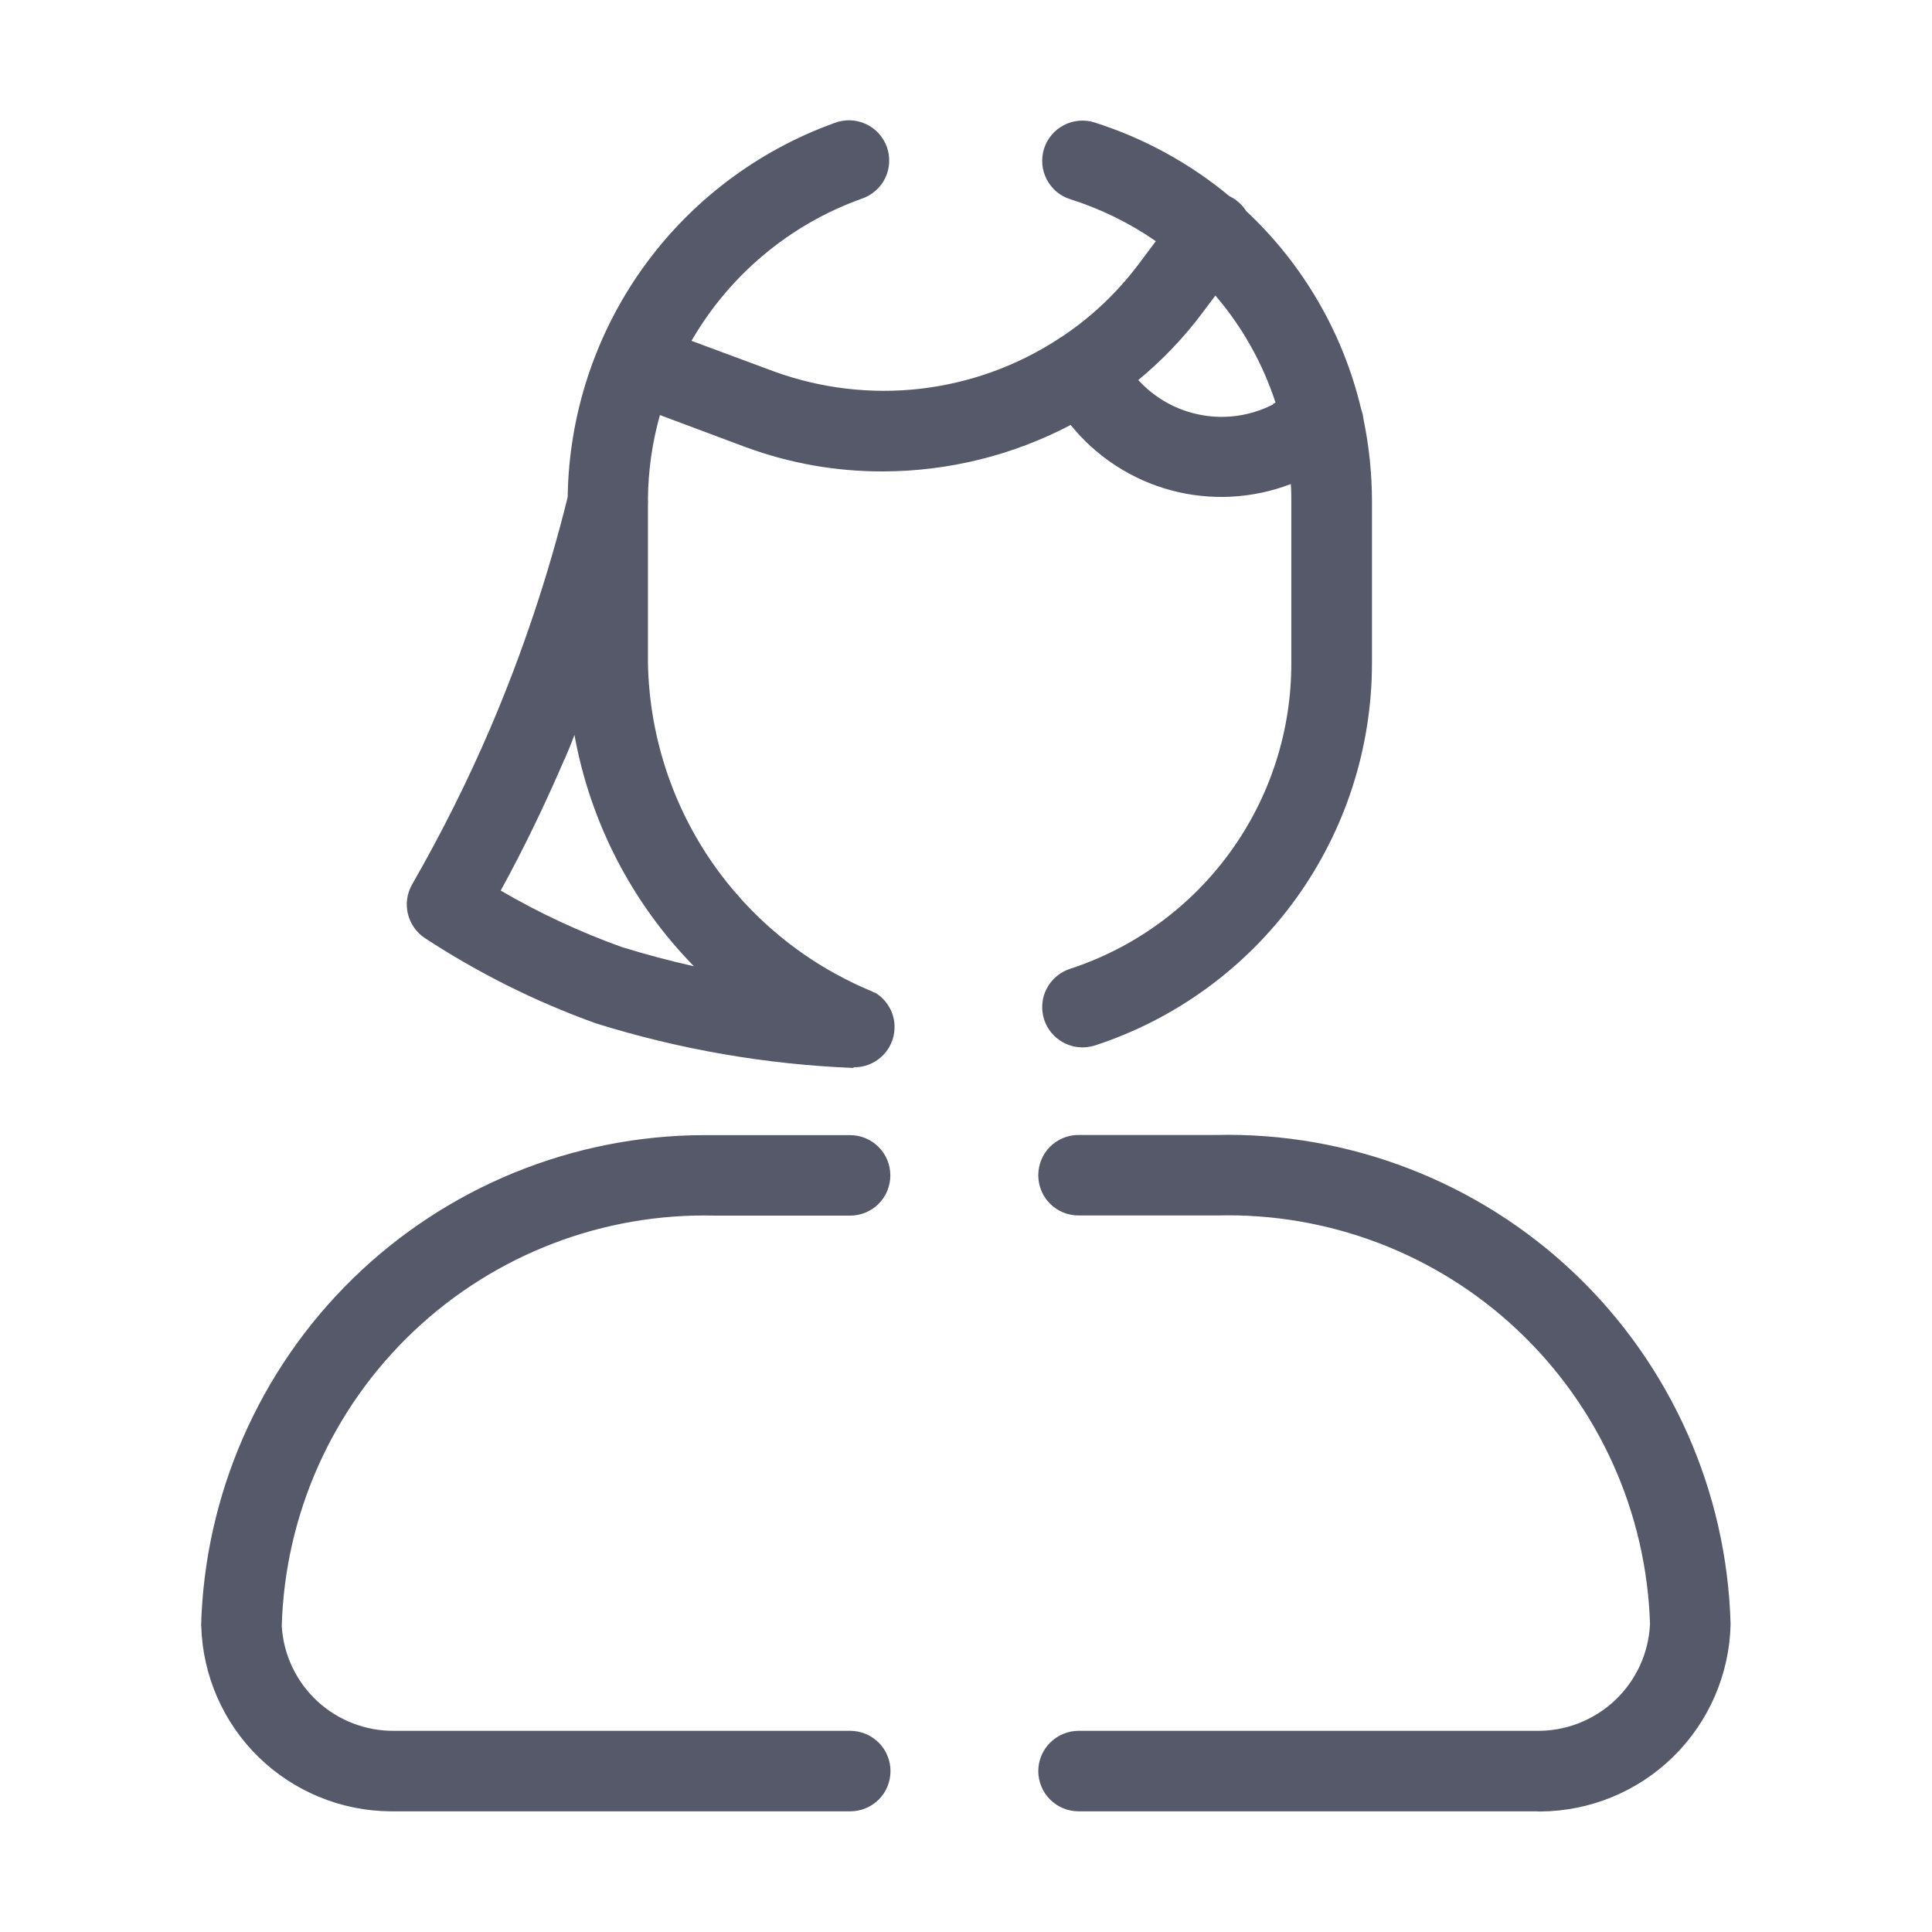 <svg width="24" height="24" viewBox="0 0 24 24" fill="none" xmlns="http://www.w3.org/2000/svg">
<path d="M19.076 22.501H13.398C13.266 22.501 13.139 22.448 13.045 22.355C12.951 22.261 12.898 22.134 12.898 22.001C12.898 21.869 12.951 21.741 13.045 21.648C13.139 21.554 13.266 21.501 13.398 21.501H19.088C19.449 21.506 19.798 21.37 20.061 21.123C20.324 20.875 20.48 20.536 20.497 20.175C20.454 18.79 19.864 17.479 18.856 16.527C17.849 15.576 16.505 15.063 15.12 15.099H13.398C13.265 15.099 13.138 15.047 13.044 14.953C12.95 14.859 12.898 14.732 12.898 14.599C12.898 14.467 12.95 14.339 13.044 14.245C13.138 14.152 13.265 14.099 13.398 14.099H15.107C16.76 14.061 18.361 14.679 19.559 15.818C20.756 16.957 21.454 18.525 21.498 20.178C21.484 20.797 21.229 21.386 20.788 21.82C20.346 22.255 19.753 22.499 19.133 22.503L19.076 22.501ZM2.498 20.201C2.541 18.572 3.217 17.023 4.382 15.884C5.548 14.745 7.112 14.106 8.741 14.101C8.796 14.101 8.848 14.101 8.901 14.101H10.56C10.693 14.101 10.82 14.154 10.914 14.248C11.008 14.341 11.06 14.469 11.06 14.601C11.06 14.734 11.008 14.861 10.914 14.955C10.82 15.049 10.693 15.101 10.56 15.101H8.888C7.498 15.064 6.149 15.581 5.139 16.537C4.129 17.493 3.539 18.81 3.5 20.201C3.522 20.556 3.679 20.889 3.94 21.131C4.2 21.372 4.544 21.505 4.899 21.501H10.562C10.695 21.501 10.822 21.554 10.916 21.648C11.01 21.741 11.062 21.869 11.062 22.001C11.062 22.134 11.01 22.261 10.916 22.355C10.822 22.448 10.695 22.501 10.562 22.501H4.91H4.854C4.24 22.497 3.652 22.256 3.212 21.827C2.773 21.398 2.518 20.815 2.5 20.201H2.498ZM10.593 13.266C9.511 13.222 8.439 13.036 7.404 12.713C6.657 12.445 5.944 12.089 5.279 11.654C5.173 11.584 5.097 11.476 5.067 11.352C5.037 11.228 5.056 11.098 5.119 10.987C5.481 10.357 5.807 9.708 6.093 9.04C6.489 8.113 6.809 7.155 7.052 6.176C7.066 5.156 7.39 4.165 7.981 3.335C8.573 2.505 9.404 1.875 10.363 1.529C10.426 1.504 10.492 1.493 10.559 1.494C10.626 1.496 10.692 1.512 10.753 1.539C10.814 1.567 10.869 1.606 10.914 1.655C10.959 1.705 10.995 1.763 11.017 1.826C11.04 1.889 11.049 1.956 11.045 2.023C11.042 2.089 11.025 2.155 10.995 2.215C10.966 2.275 10.924 2.328 10.873 2.372C10.823 2.416 10.764 2.449 10.7 2.47C9.81 2.79 9.063 3.415 8.59 4.234L9.617 4.615C10.195 4.825 10.815 4.899 11.426 4.83C12.038 4.76 12.625 4.55 13.141 4.215L13.168 4.196L13.207 4.172C13.567 3.93 13.883 3.629 14.144 3.282L14.358 2.996C14.032 2.77 13.675 2.595 13.296 2.475C13.234 2.456 13.175 2.424 13.125 2.382C13.075 2.339 13.033 2.287 13.003 2.229C12.973 2.171 12.954 2.108 12.948 2.042C12.943 1.977 12.95 1.91 12.969 1.848C12.989 1.785 13.021 1.727 13.063 1.677C13.105 1.627 13.157 1.585 13.215 1.555C13.273 1.524 13.337 1.506 13.402 1.5C13.468 1.494 13.534 1.501 13.596 1.521C14.208 1.715 14.777 2.026 15.271 2.436C15.302 2.451 15.331 2.468 15.358 2.489C15.407 2.525 15.449 2.571 15.481 2.622C16.19 3.285 16.687 4.143 16.91 5.087C16.924 5.126 16.934 5.168 16.938 5.209C17.008 5.546 17.043 5.889 17.043 6.233V8.233C17.044 9.288 16.712 10.316 16.094 11.17C15.475 12.024 14.602 12.661 13.599 12.988C13.549 13.003 13.496 13.011 13.443 13.011C13.325 13.01 13.21 12.967 13.121 12.89C13.031 12.813 12.971 12.707 12.953 12.59C12.934 12.473 12.957 12.353 13.019 12.252C13.08 12.151 13.175 12.075 13.287 12.037C14.089 11.776 14.787 11.268 15.282 10.585C15.777 9.902 16.043 9.08 16.041 8.237V6.237C16.041 6.162 16.041 6.088 16.035 6.013C15.56 6.195 15.04 6.223 14.548 6.091C14.057 5.959 13.62 5.675 13.3 5.279C12.581 5.657 11.78 5.855 10.967 5.856C10.387 5.858 9.812 5.756 9.267 5.556L8.198 5.156C8.102 5.496 8.052 5.847 8.049 6.201C8.051 6.225 8.051 6.249 8.049 6.273V8.235C8.065 9.105 8.332 9.953 8.819 10.674C9.307 11.395 9.993 11.96 10.794 12.299C10.814 12.306 10.833 12.315 10.851 12.325L10.86 12.33H10.869C10.939 12.372 10.998 12.43 11.04 12.5C11.083 12.569 11.107 12.649 11.112 12.73C11.112 12.73 11.112 12.739 11.112 12.744C11.112 12.749 11.112 12.753 11.112 12.758C11.112 12.765 11.112 12.772 11.112 12.779C11.107 12.902 11.057 13.018 10.972 13.106C10.886 13.194 10.772 13.248 10.649 13.257H10.614L10.593 13.266ZM7.011 9.433C6.774 9.986 6.511 10.533 6.22 11.063C6.698 11.342 7.2 11.576 7.72 11.763C8.016 11.855 8.315 11.935 8.62 12.003C7.849 11.216 7.332 10.214 7.136 9.129C7.097 9.236 7.055 9.336 7.012 9.436L7.011 9.433ZM15.812 5.019L15.845 5.001C15.686 4.513 15.432 4.061 15.098 3.671L14.94 3.882C14.708 4.193 14.439 4.474 14.14 4.721C14.347 4.948 14.624 5.102 14.927 5.156C15.23 5.211 15.543 5.164 15.816 5.023L15.812 5.019Z" fill="#56596A"/>
</svg>
